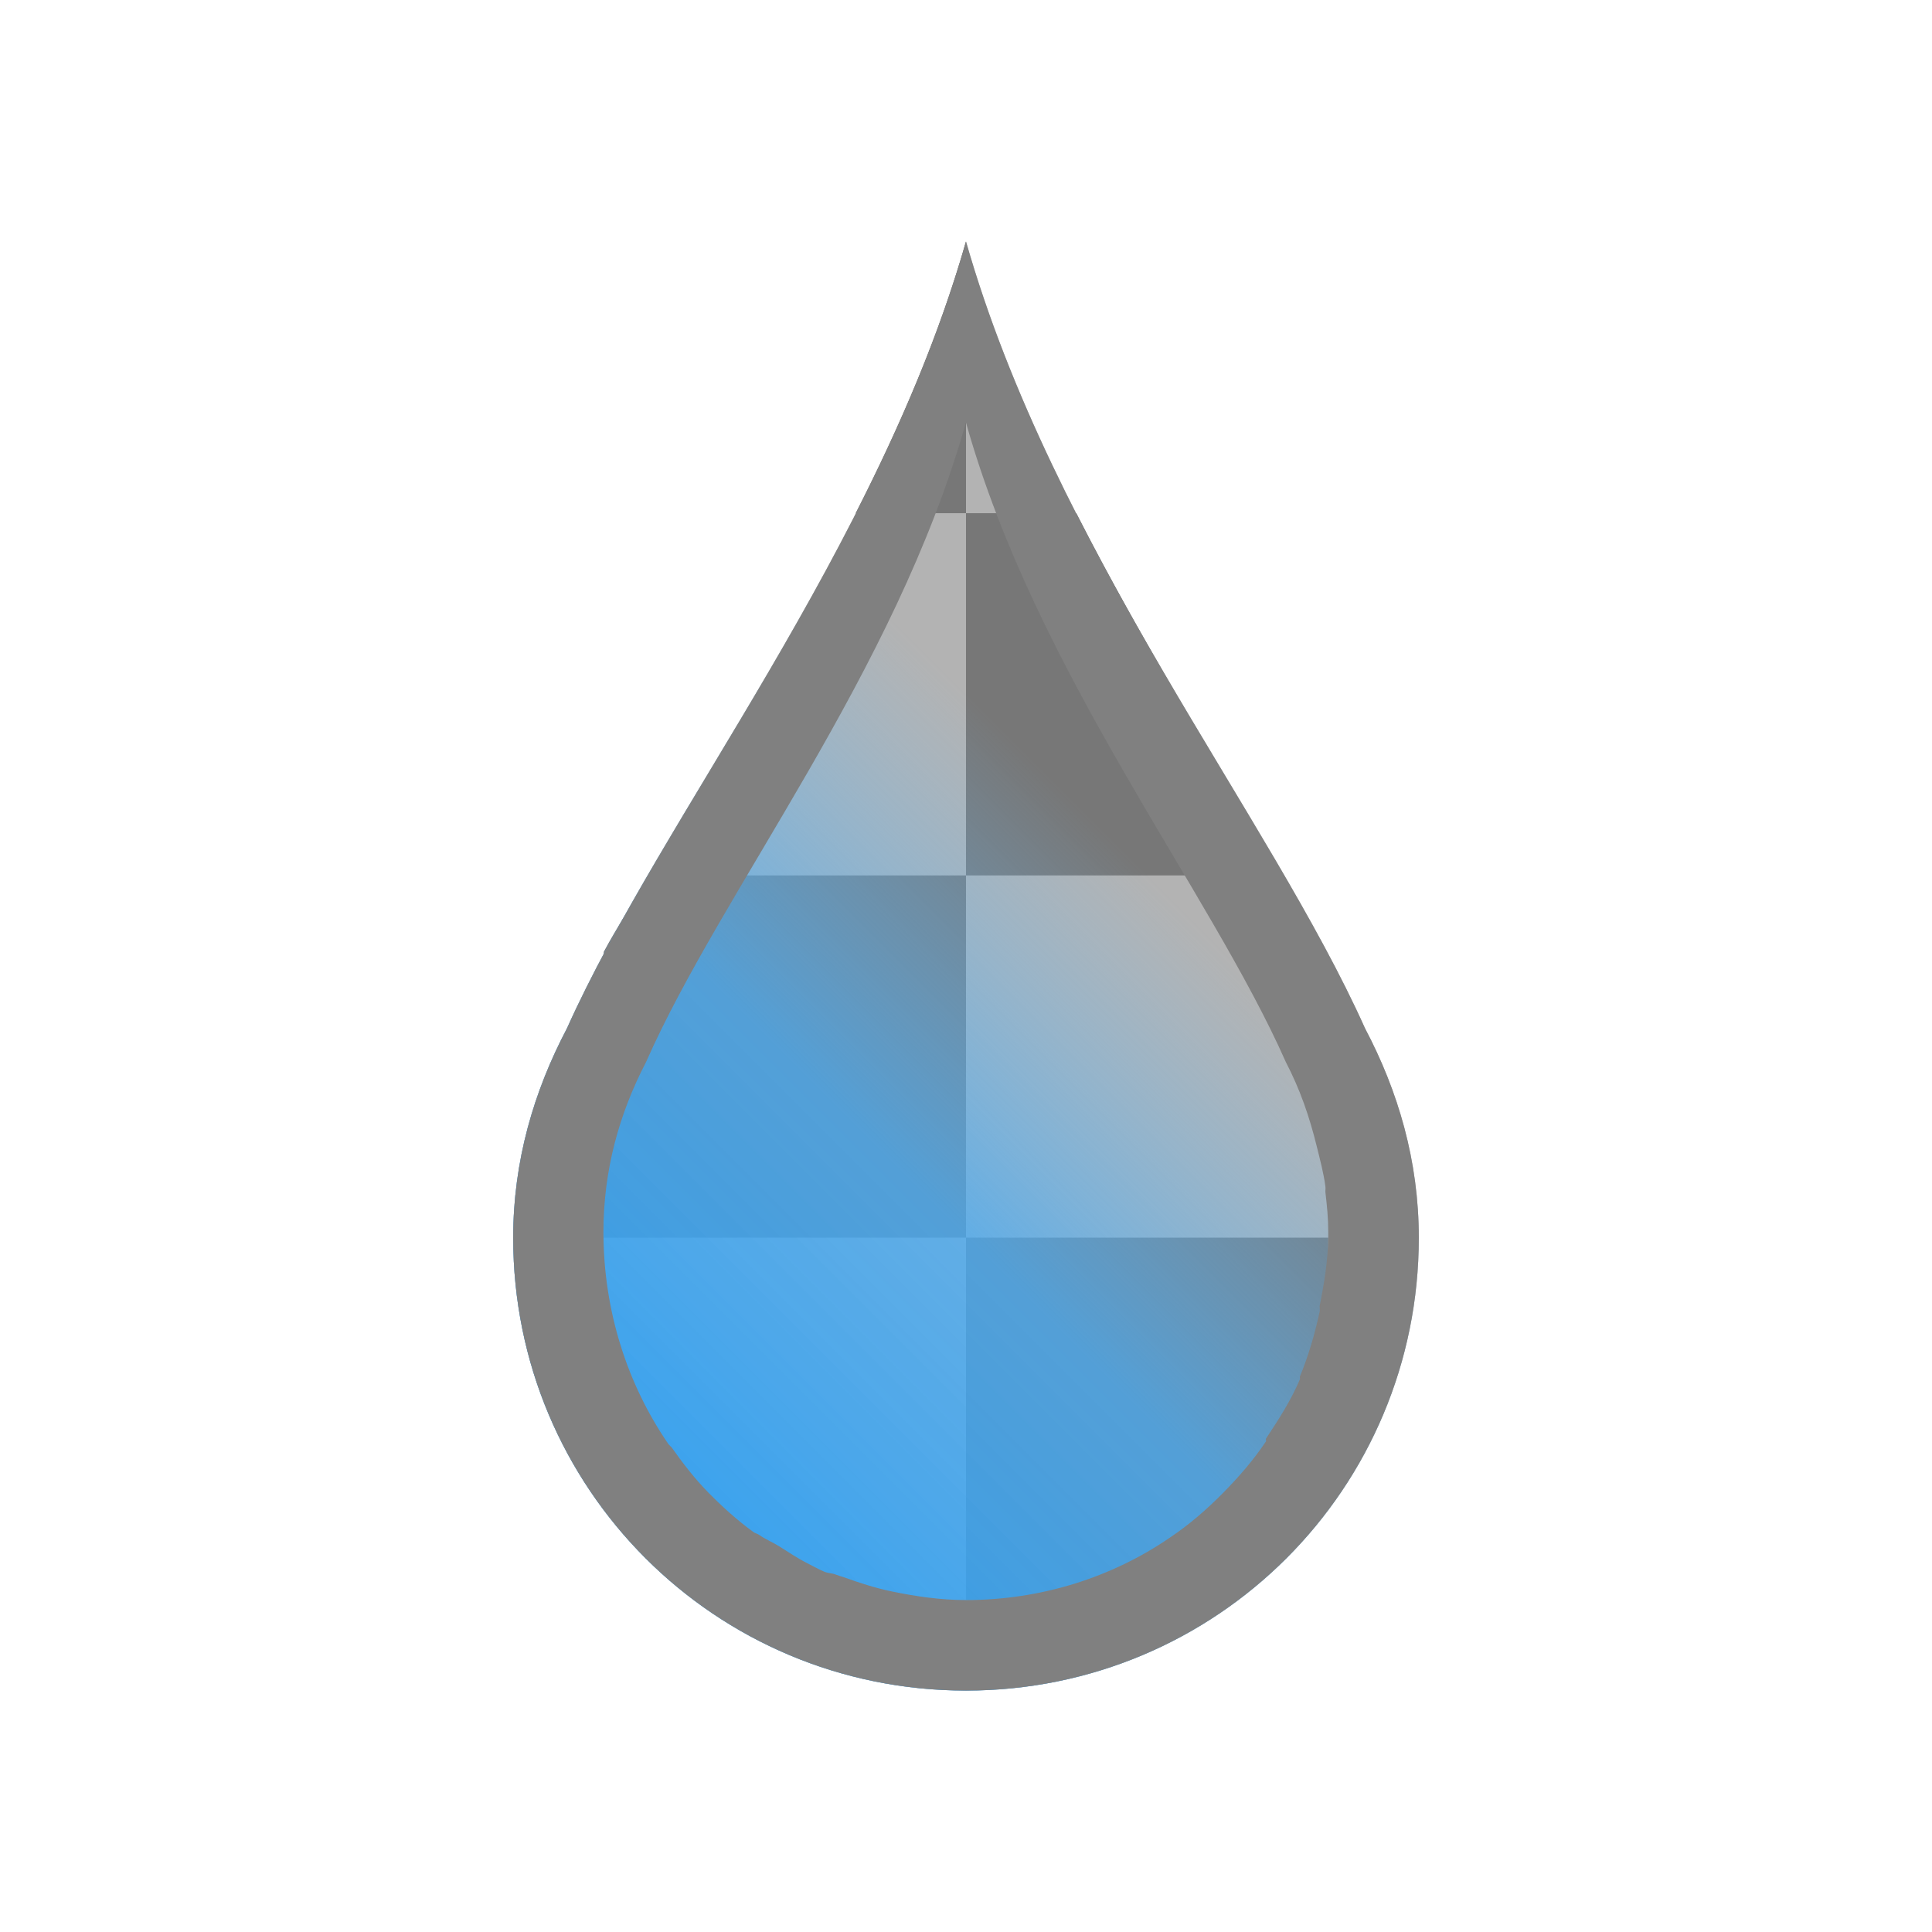 <svg xmlns="http://www.w3.org/2000/svg" xmlns:xlink="http://www.w3.org/1999/xlink" version="1.1" viewBox="0 0 32 32">
 <defs>
  <style id="current-color-scheme" type="text/css">
   .ColorScheme-Text { color:#808080; } .ColorScheme-Highlight { color:#3daee9; }
  </style>
 </defs>
 <defs>
  <linearGradient id="a" x1="6" x2="18" y1="19.998" y2="7.998" gradientUnits="userSpaceOnUse">
   <stop id="stop33" stop-color="#1d99f3"/>
   <stop id="stop35" offset=".417" stop-color="#48acf5" stop-opacity=".761"/>
   <stop id="stop37" offset=".667" stop-color="#73c0f7" stop-opacity="0"/>
   <stop id="stop39" offset="1" stop-color="#cae7fc" stop-opacity="0"/>
  </linearGradient>
  <path id="b" d="M 11,4 C 10.027,7.405 7.644,10.344 6.594,12.688 6.227,13.385 6,14.155 6,15.001 6,17.771 8.23,20.001 11,20.001 13.77,20.001 16,17.771 16,15.001 16,14.156 15.774,13.385 15.406,12.688 14.356,10.344 11.973,7.405 11,4"/>
 </defs>
 <use style="fill:#b3b3b3" id="use42" width="100%" height="100%" x="0" y="0" transform="matrix(1.5,0,0,1.5,-0.5,-2)" xlink:href="#b"/>
 <path d="M 16,4 C 15.552,5.572 14.902,7.066 14.172,8.5 H 16 Z M 16,8.5 V 14.5 H 21.25 C 20.192,12.679 18.932,10.669 17.828,8.5 Z M 16,14.5 H 10.75 C 10.5,14.932 10.219,15.355 10,15.766 V 20.5 H 16 Z M 16,20.5 V 26.5 H 20.5 C 21.071,26.071 21.571,25.571 22,25 V 20.5 Z" style="fill:#777777"/>
 <use id="use48" width="100%" height="100%" x="0" y="0" transform="matrix(1.5,0,0,1.5,-0.5,-2)" xlink:href="#b" style="fill:url(#a)"/>
 <path class="ColorScheme-Text" d="M 16,4 C 14.541,9.107 10.966,13.516 9.391,17.032 8.841,18.077 8.5,19.233 8.5,20.501 8.5,24.657 11.845,28.001 16,28.001 20.155,28.001 23.5,24.657 23.5,20.501 23.5,19.234 23.161,18.077 22.609,17.032 21.034,13.516 17.459,9.109 16,4 M 16,7 C 17.167,11.151 20.036,14.737 21.297,17.59 21.531,18.04 21.688,18.491 21.812,18.997 21.863,19.205 21.925,19.435 21.953,19.654 21.958,19.684 21.95,19.718 21.953,19.748 21.979,19.966 22,20.179 22,20.405 22,20.437 22,20.467 22,20.5 21.994,20.888 21.932,21.257 21.859,21.625 21.853,21.655 21.865,21.689 21.859,21.719 21.78,22.085 21.672,22.46 21.531,22.798 21.525,22.812 21.537,22.831 21.531,22.845 21.382,23.196 21.175,23.517 20.968,23.829 20.961,23.841 20.976,23.865 20.968,23.875 20.758,24.187 20.527,24.453 20.265,24.72 19.987,25.002 19.704,25.248 19.374,25.47 18.417,26.125 17.245,26.502 15.999,26.502 15.583,26.502 15.172,26.442 14.779,26.361 14.5,26.303 14.245,26.221 13.983,26.126 13.936,26.11 13.888,26.098 13.842,26.08 13.782,26.056 13.713,26.057 13.654,26.033 13.558,25.993 13.467,25.939 13.372,25.892 13.208,25.811 13.059,25.706 12.903,25.61 12.796,25.544 12.678,25.495 12.574,25.423 12.546,25.403 12.508,25.396 12.48,25.376 12.211,25.181 11.962,24.955 11.73,24.719 11.505,24.49 11.307,24.232 11.121,23.969 11.102,23.957 11.092,23.935 11.074,23.923 10.392,22.934 9.995,21.712 9.995,20.407 9.995,19.376 10.258,18.443 10.699,17.594 11.959,14.738 14.829,11.15 15.996,7.005" style="color:#808080;fill:currentColor"/>
</svg>
